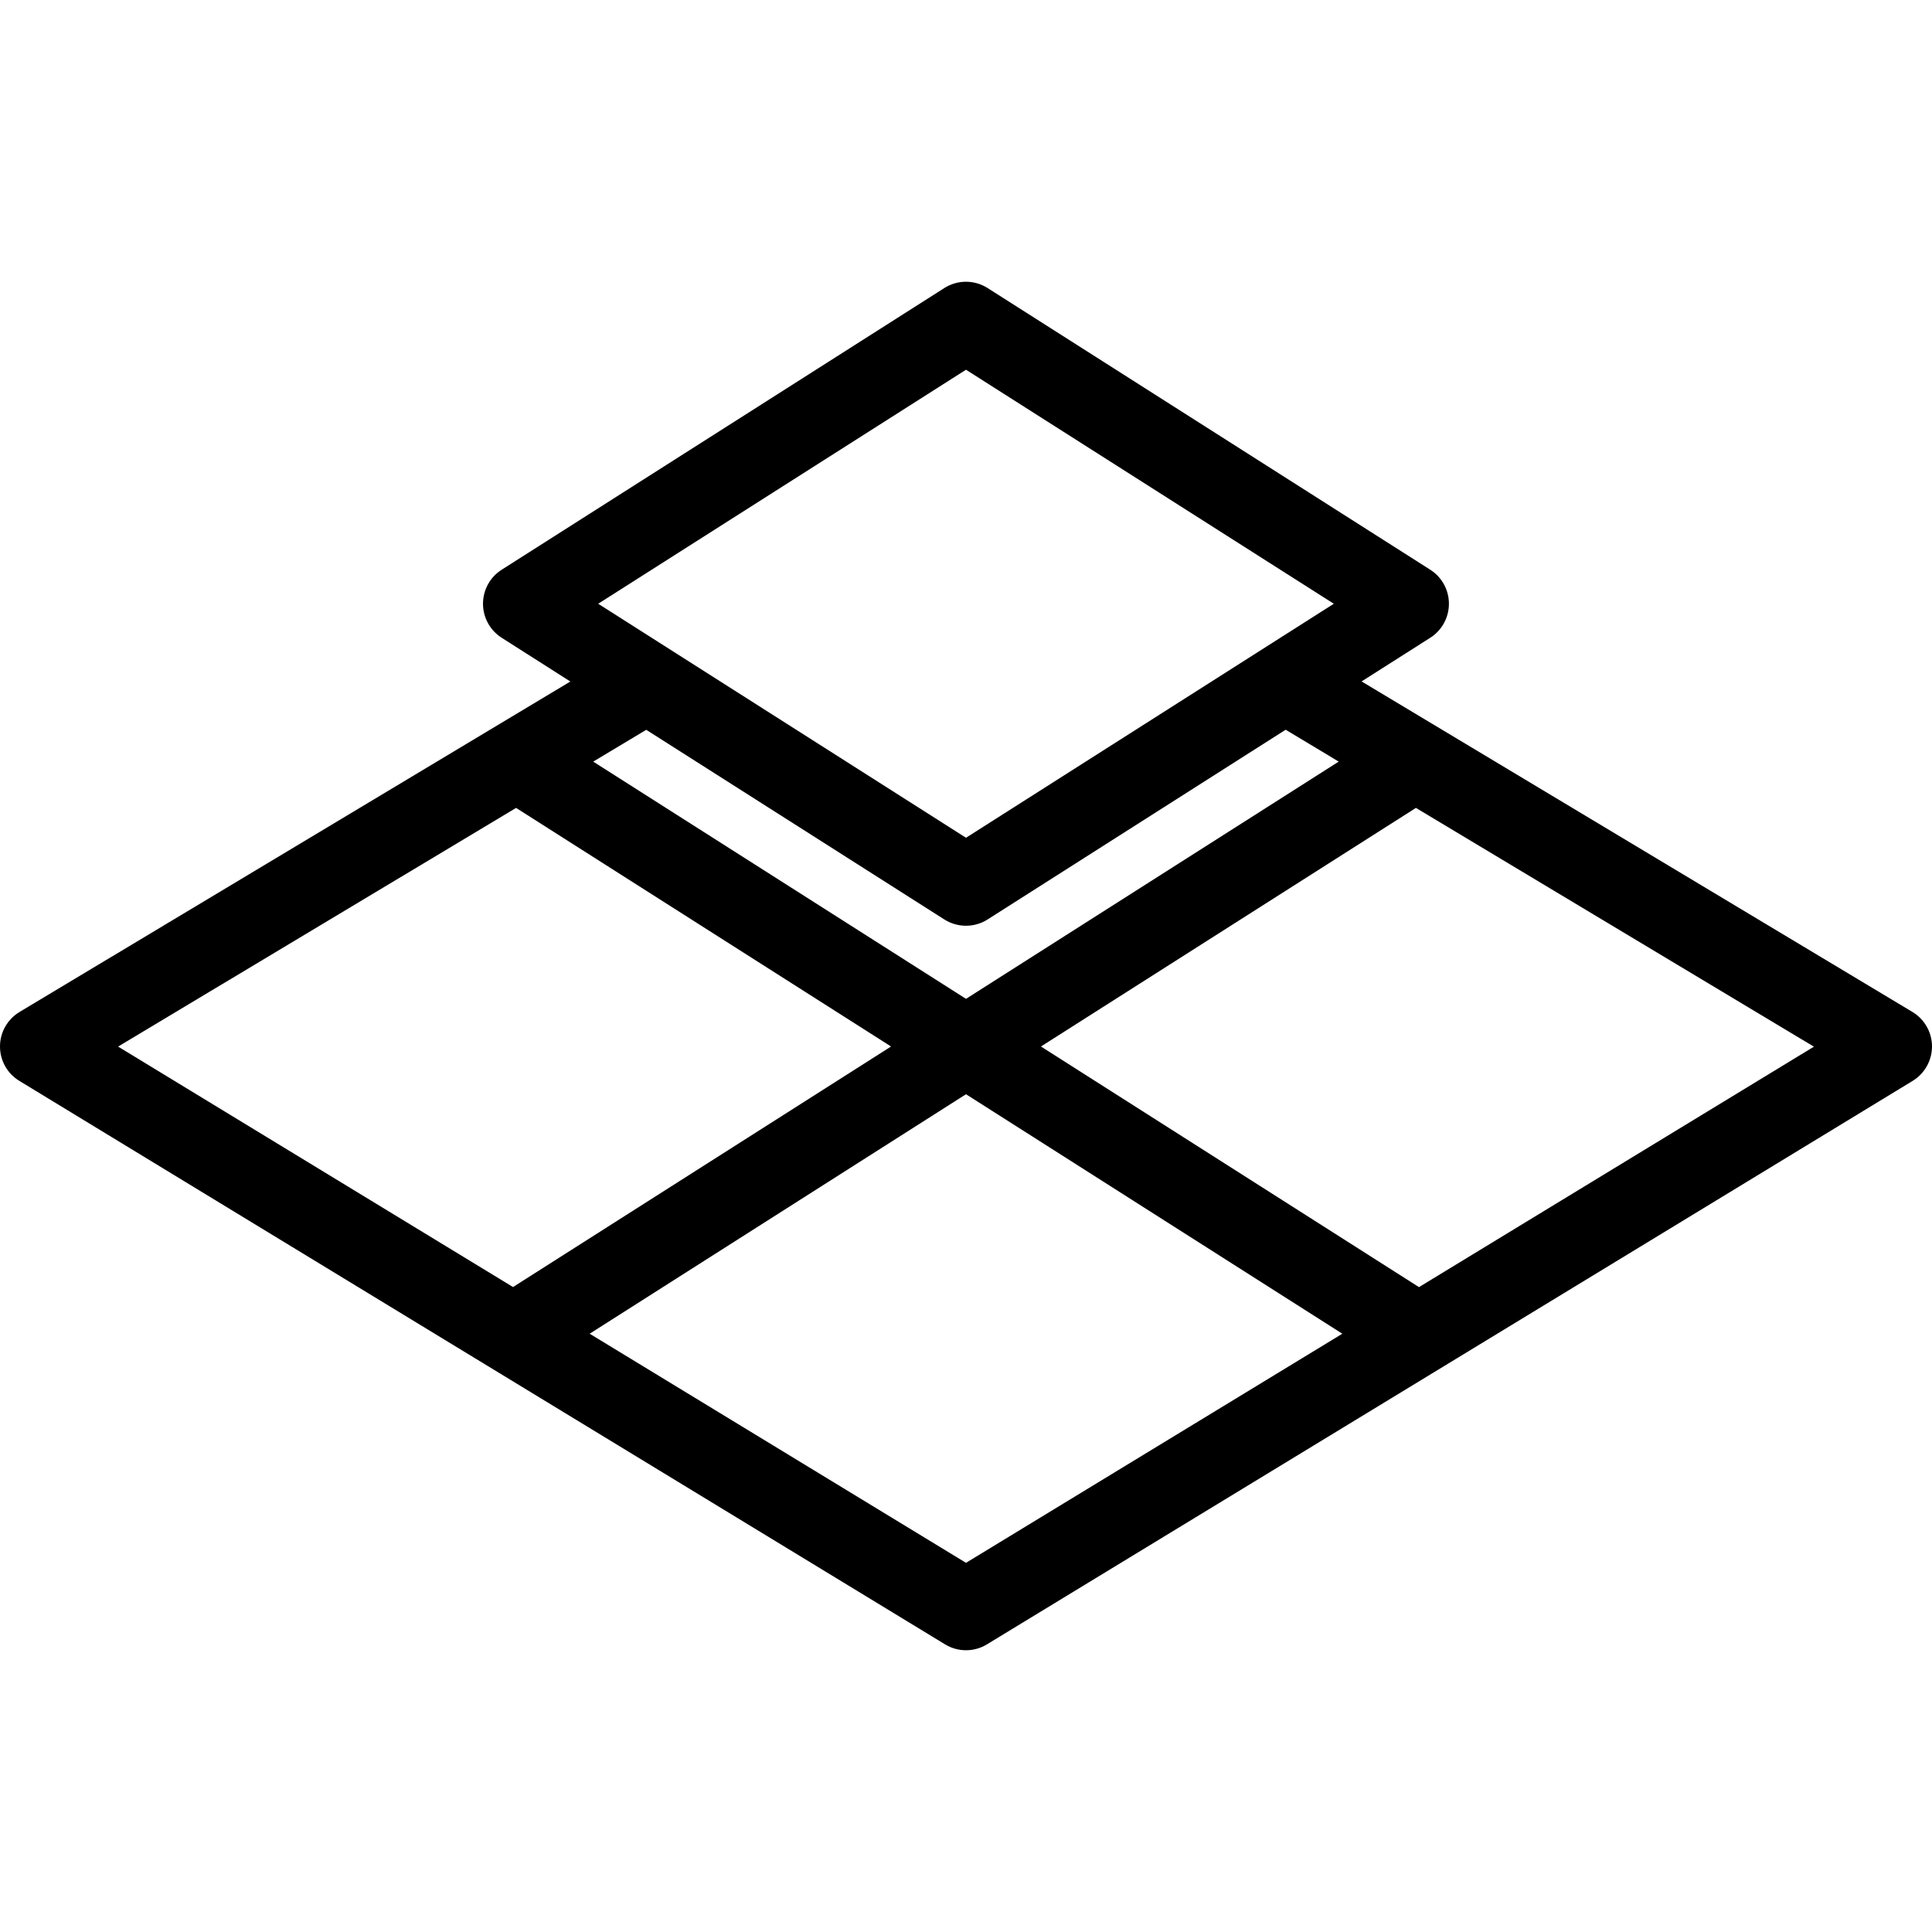 <svg enable-background="new 0 0 512 512" viewBox="0 0 512 512" xmlns="http://www.w3.org/2000/svg"><path d="m506.816 268.181-145.984-87.595 18.219-11.584c3.072-1.963 4.928-5.355 4.928-9.003s-1.856-7.04-4.928-9.003l-117.333-74.665c-3.499-2.219-7.957-2.219-11.456 0l-117.333 74.667c-3.073 1.962-4.929 5.354-4.929 9.002s1.856 7.04 4.928 9.003l18.219 11.605-145.963 87.573c-3.2 1.92-5.184 5.376-5.184 9.109-.021 3.733 1.92 7.211 5.12 9.152l245.333 149.333c1.707 1.045 3.627 1.557 5.547 1.557s3.84-.512 5.547-1.557l245.333-149.332c3.2-1.963 5.12-5.419 5.12-9.152-.021-3.734-1.984-7.19-5.184-9.11zm-250.816-170.197 97.472 62.016-97.472 62.016-97.472-62.016zm-84.736 95.424 78.997 50.261c1.749 1.109 3.755 1.664 5.739 1.664s3.989-.555 5.717-1.664l78.997-50.283 14.059 8.448-98.773 62.87-98.795-62.869zm-139.968 83.947 105.472-63.253 99.371 63.232-100.181 63.744zm224.704 136.81-99.733-60.715 99.733-63.466 99.733 63.467zm120.043-73.066-100.181-63.765 99.371-63.232 105.472 63.275z"/></svg>